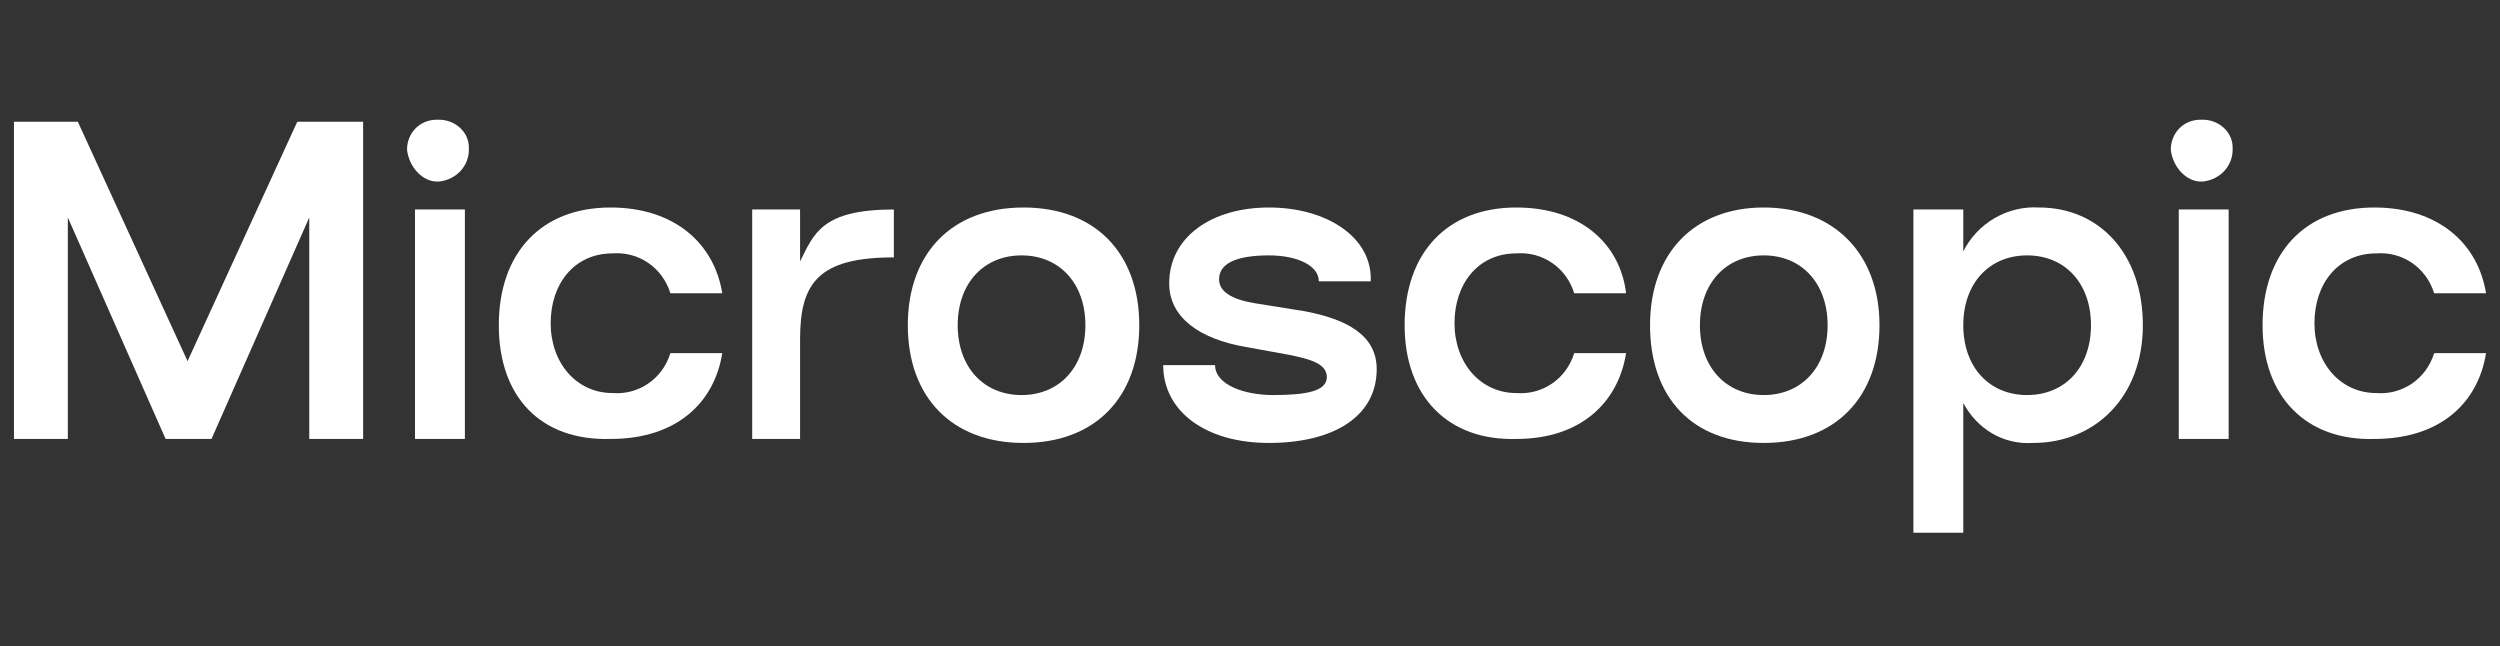 <?xml version="1.0" encoding="utf-8"?>
<!-- Generator: Adobe Illustrator 24.0.1, SVG Export Plug-In . SVG Version: 6.00 Build 0)  -->
<svg version="1.1" id="Layer_1" xmlns="http://www.w3.org/2000/svg" xmlns:xlink="http://www.w3.org/1999/xlink" x="0px" y="0px"
	 viewBox="0 0 125.3 32.4" style="enable-background:new 0 0 125.3 32.4;" xml:space="preserve">
<rect x="0" y="0" width="125.3" height="32.4" fill="#333333" stroke="none"/>
<style type="text/css">
	.st0{fill:#FFFFFF;}
	.st1{fill:none;}
</style>
<title>microscopic_eng</title>
<g id="microscopic_eng">
	<path class="st0" d="M18.2,6.1V22h-2.7V10.9L10.6,22H8.3L3.4,10.9V22H0.7V6.1h3.2l5.5,12l5.5-12H18.2z"/>
	<path class="st0" d="M20.4,7.5c0-0.8,0.6-1.5,1.5-1.5c0,0,0.1,0,0.1,0c0.8,0,1.5,0.6,1.5,1.4c0,0,0,0.1,0,0.1
		c0,0.8-0.6,1.5-1.5,1.6c0,0,0,0-0.1,0C21.2,9.1,20.5,8.4,20.4,7.5C20.4,7.5,20.4,7.5,20.4,7.5z M20.8,10.5h2.5V22h-2.5V10.5z"/>
	<path class="st0" d="M25,16.3c0-3.6,2.1-5.9,5.6-5.9c3.2,0,5.2,1.8,5.6,4.3h-2.6c-0.4-1.3-1.6-2.1-2.9-2c-1.9,0-3.1,1.5-3.1,3.5
		s1.3,3.5,3.1,3.5c1.3,0.1,2.5-0.7,2.9-2h2.6c-0.4,2.5-2.3,4.3-5.6,4.3C27.1,22.1,25,19.9,25,16.3z"/>
	<path class="st0" d="M44.8,10.5v2.4c-3.8,0-4.7,1.3-4.7,4.1v5h-2.4V10.5h2.4v2.6C40.8,11.7,41.2,10.5,44.8,10.5z"/>
	<path class="st0" d="M45.5,16.3c0-3.6,2.2-5.9,5.8-5.9s5.8,2.3,5.8,5.9s-2.2,5.9-5.8,5.9S45.5,19.9,45.5,16.3z M54.4,16.3
		c0-2.1-1.3-3.5-3.2-3.5s-3.2,1.4-3.2,3.5s1.3,3.5,3.2,3.5S54.4,18.4,54.4,16.3L54.4,16.3z"/>
	<path class="st0" d="M58.3,18.3h2.6c0,1,1.5,1.5,2.9,1.5c1.7,0,2.7-0.2,2.7-0.9s-0.9-0.9-1.8-1.1l-2.2-0.4
		c-2.4-0.4-3.9-1.5-3.9-3.2c0-2.3,2.1-3.8,5-3.8s5.2,1.5,5.1,3.7h-2.6c0-0.8-1.1-1.3-2.5-1.3s-2.5,0.3-2.5,1.2c0,0.6,0.6,1,1.8,1.2
		l2.5,0.4c2.1,0.4,3.6,1.2,3.6,2.9c0,2.4-2.2,3.7-5.4,3.7S58.3,20.6,58.3,18.3z"/>
	<path class="st0" d="M70.4,16.3c0-3.6,2.1-5.9,5.6-5.9c3.2,0,5.2,1.8,5.5,4.3h-2.6c-0.4-1.3-1.6-2.1-2.9-2c-1.9,0-3.1,1.5-3.1,3.5
		s1.3,3.5,3.1,3.5c1.3,0.1,2.5-0.7,2.9-2h2.6c-0.4,2.5-2.3,4.3-5.5,4.3C72.6,22.1,70.4,19.9,70.4,16.3z"/>
	<path class="st0" d="M82.7,16.3c0-3.6,2.2-5.9,5.7-5.9s5.8,2.3,5.8,5.9s-2.2,5.9-5.8,5.9S82.7,19.9,82.7,16.3z M91.6,16.3
		c0-2.1-1.3-3.5-3.2-3.5s-3.2,1.4-3.2,3.5s1.3,3.5,3.2,3.5S91.6,18.4,91.6,16.3z"/>
	<path class="st0" d="M107.4,16.3c0,3.6-2.4,5.9-5.5,5.9c-1.5,0.1-2.8-0.7-3.5-2v6.5h-2.5V10.5h2.5v2.1c0.7-1.4,2.2-2.3,3.8-2.2
		C105.2,10.4,107.4,12.7,107.4,16.3z M104.8,16.3c0-2.1-1.3-3.5-3.2-3.5s-3.2,1.4-3.2,3.5s1.3,3.5,3.2,3.5S104.8,18.4,104.8,16.3
		L104.8,16.3z"/>
	<path class="st0" d="M108.8,7.5c0-0.8,0.6-1.5,1.5-1.5c0,0,0.1,0,0.1,0c0.8,0,1.5,0.6,1.5,1.4c0,0,0,0.1,0,0.1
		c0,0.8-0.6,1.5-1.5,1.6c0,0,0,0-0.1,0C109.6,9.1,108.9,8.4,108.8,7.5C108.8,7.5,108.8,7.5,108.8,7.5z M109.2,10.5h2.5V22h-2.5V10.5
		z"/>
	<path class="st0" d="M113.4,16.3c0-3.6,2.1-5.9,5.6-5.9c3.2,0,5.2,1.8,5.6,4.3H122c-0.4-1.3-1.6-2.1-2.9-2c-1.9,0-3.1,1.5-3.1,3.5
		s1.3,3.5,3.1,3.5c1.3,0.1,2.5-0.7,2.9-2h2.6c-0.4,2.5-2.3,4.3-5.6,4.3C115.6,22.1,113.4,19.9,113.4,16.3z"/>
</g>
<rect class="st1" width="125.3" height="32.4"/>
</svg>
